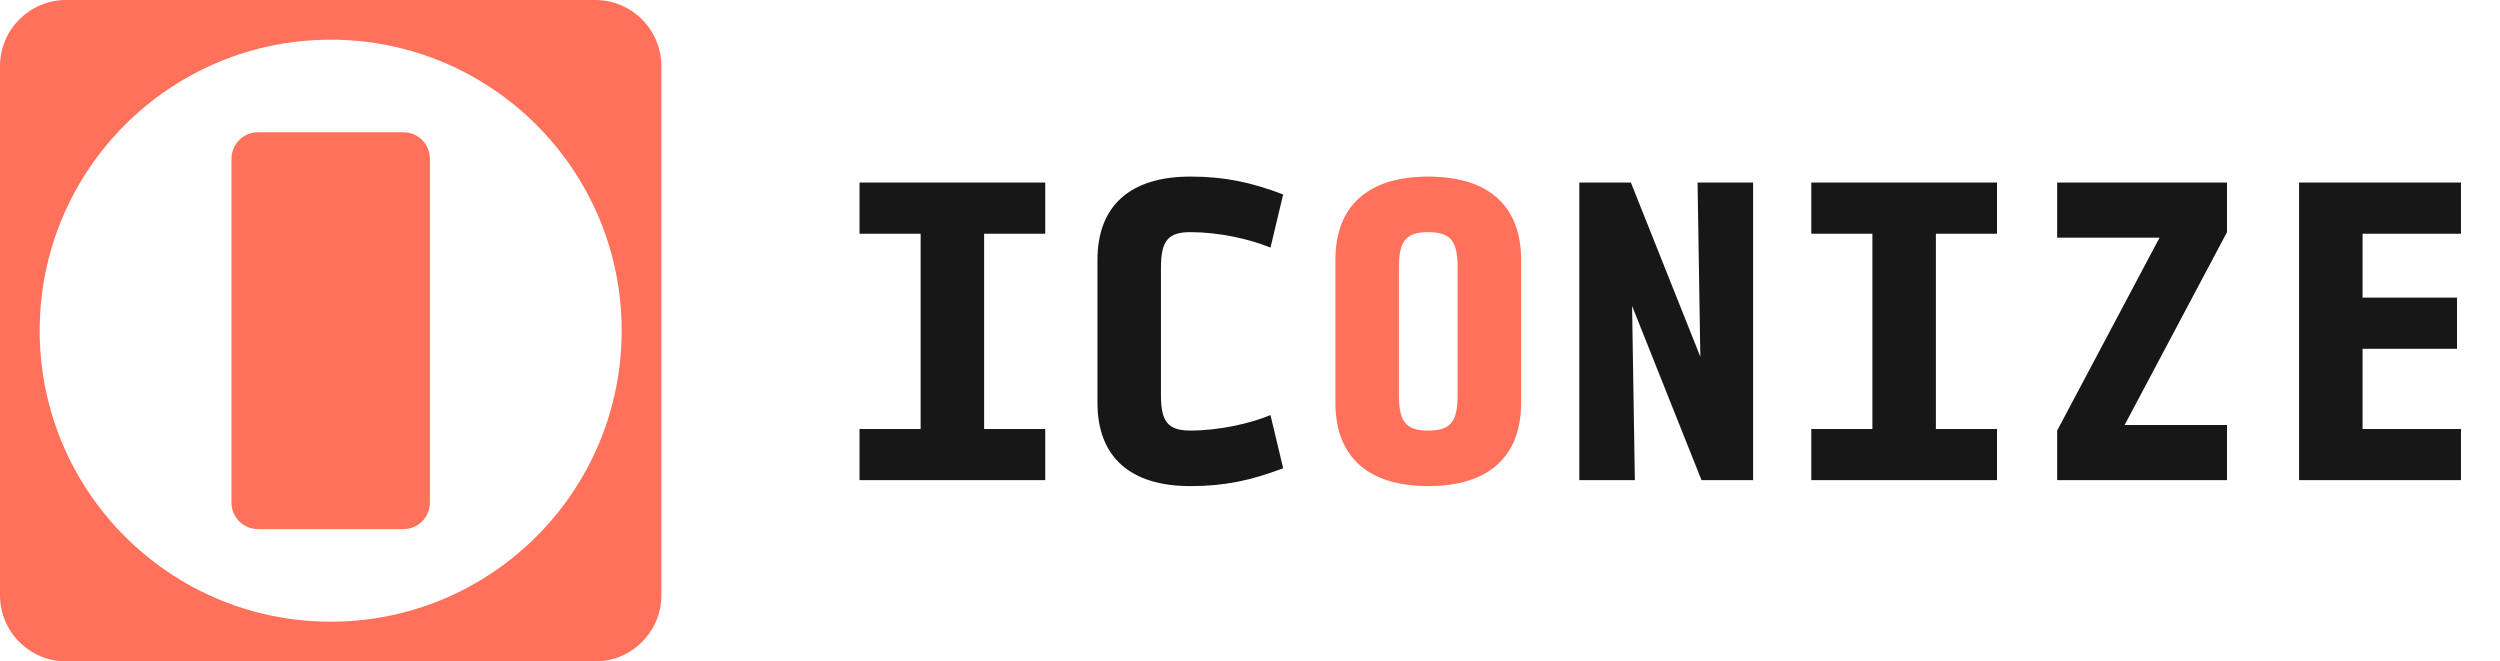 <svg width="189" height="50" viewBox="0 0 189 50" fill="none" xmlns="http://www.w3.org/2000/svg">
<path d="M17.5 12C17.5 10.895 18.395 10 19.5 10H30.5C31.605 10 32.5 10.895 32.5 12V38C32.5 39.105 31.605 40 30.5 40H19.5C18.395 40 17.5 39.105 17.5 38V12Z" fill="#FF715B"/>
<path fillRule="evenodd" clipRule="evenodd" d="M5 0H45C47.761 0 50 2.239 50 5V45C50 47.761 47.761 50 45 50H5C2.239 50 0 47.761 0 45V5C0 2.239 2.239 0 5 0ZM25 47C37.15 47 47 37.15 47 25C47 12.85 37.15 3 25 3C12.85 3 3 12.85 3 25C3 37.15 12.85 47 25 47Z" fill="#FF715B"/>
<g clipPath="url(#clip0_3_653)">
<path d="M79.02 36.3H64.98V32.43H69.6V17.67H64.98V13.8H79.02V17.67H74.4V32.43H79.02V36.3ZM89.988 32.55C92.118 32.55 94.458 32.04 96.048 31.38L97.008 35.4C94.548 36.33 92.568 36.75 89.988 36.75C85.428 36.75 82.968 34.53 82.968 30.45V19.65C82.968 15.57 85.428 13.35 89.988 13.35C92.568 13.35 94.548 13.77 97.008 14.7L96.048 18.72C94.458 18.06 92.118 17.55 89.988 17.55C88.308 17.55 87.768 18.21 87.768 20.22V29.88C87.768 31.89 88.308 32.55 89.988 32.55ZM128.635 36.3L123.385 23.13L123.595 36.3H119.395V13.8H123.295L128.545 26.97L128.335 13.8H132.535V36.3H128.635ZM150.973 36.3H136.933V32.43H141.553V17.67H136.933V13.8H150.973V17.67H146.353V32.43H150.973V36.3ZM168.361 32.13V36.3H155.521V32.55L163.261 17.97H155.521V13.8H168.361V17.55L160.621 32.13H168.361ZM173.81 36.3V13.8H186.05V17.67H178.61V22.5H185.75V26.37H178.61V32.43H186.05V36.3H173.81Z" fill="#181717"/>
<path d="M107.977 36.75C103.417 36.75 100.957 34.53 100.957 30.45V19.65C100.957 15.57 103.417 13.35 107.977 13.35C112.537 13.35 114.997 15.57 114.997 19.65V30.45C114.997 34.53 112.537 36.75 107.977 36.75ZM107.977 17.55C106.297 17.55 105.757 18.21 105.757 20.22V29.88C105.757 31.89 106.297 32.55 107.977 32.55C109.657 32.55 110.197 31.89 110.197 29.88V20.22C110.197 18.21 109.657 17.55 107.977 17.55Z" fill="#FF715B"/>
</g>
<defs>
<clipPath id="clip0_3_653">
<rect width="124" height="50" fill="white" transform="translate(65)"/>
</clipPath>
</defs>
</svg>
